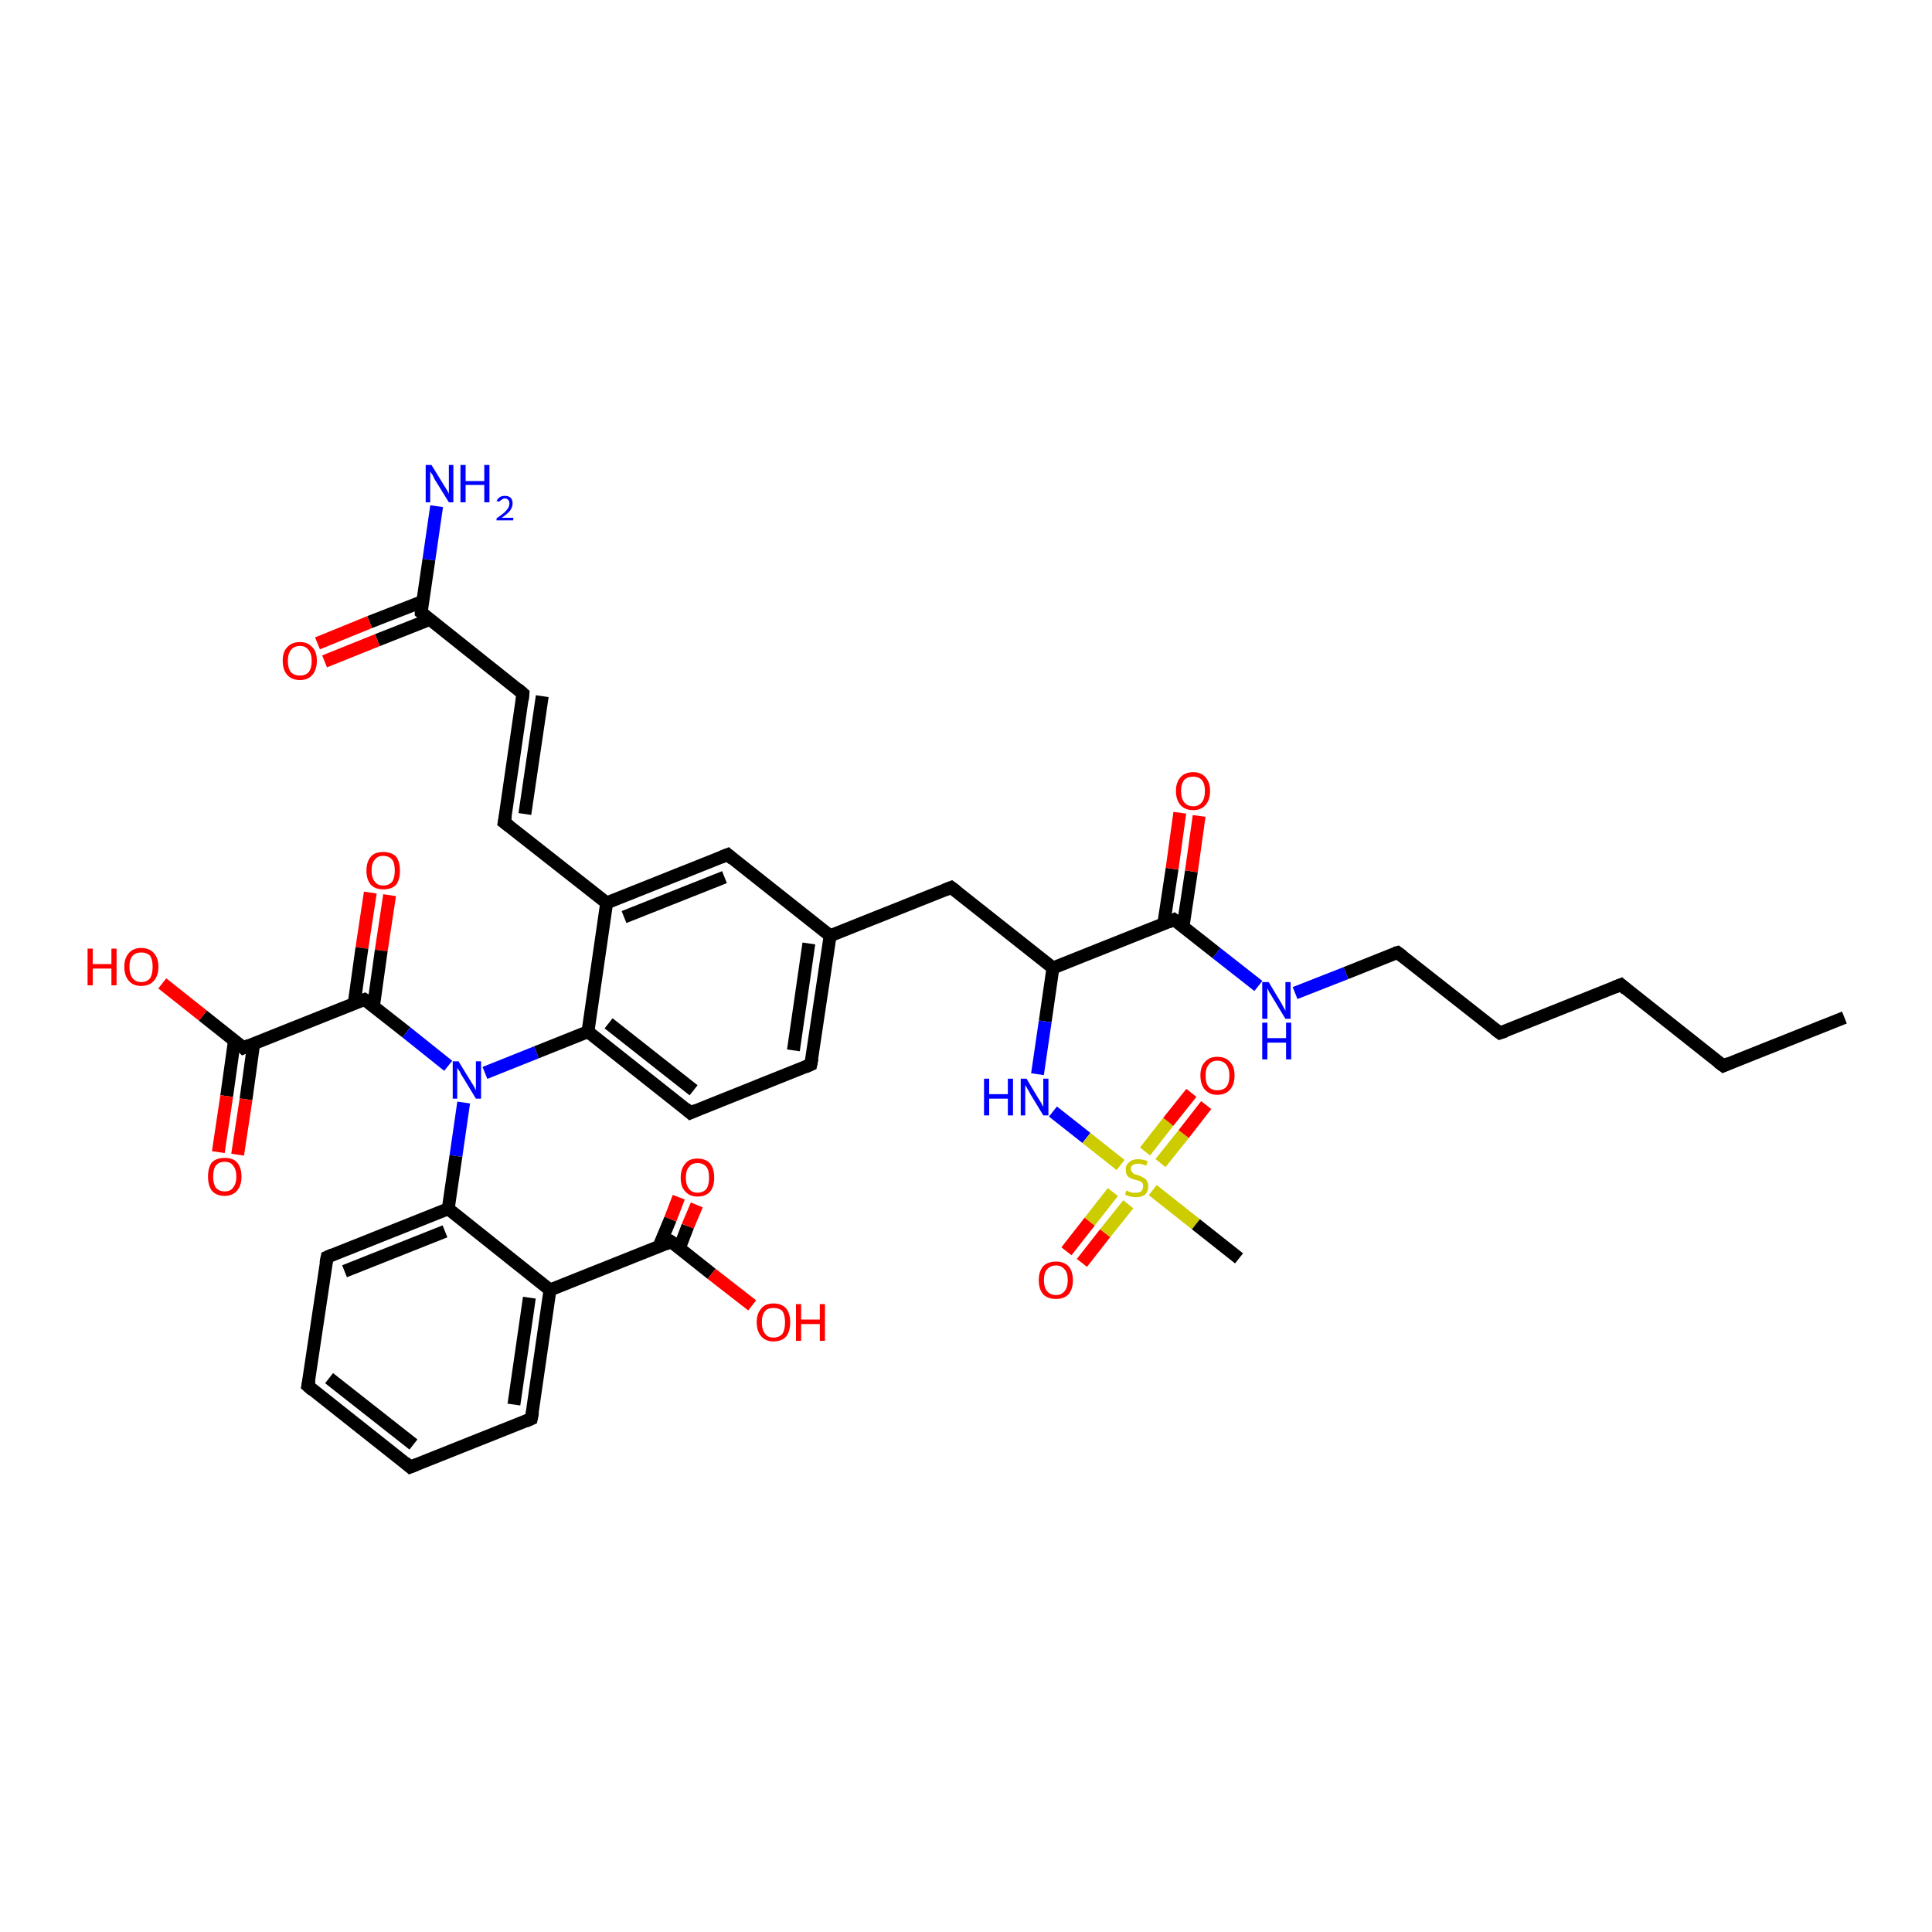 <?xml version='1.0' encoding='iso-8859-1'?>
<svg version='1.1' baseProfile='full'
              xmlns='http://www.w3.org/2000/svg'
                      xmlns:rdkit='http://www.rdkit.org/xml'
                      xmlns:xlink='http://www.w3.org/1999/xlink'
                  xml:space='preserve'
width='300px' height='300px' viewBox='0 0 300 300'>
<!-- END OF HEADER -->
<rect style='opacity:1.0;fill:#FFFFFF;stroke:none' width='300.0' height='300.0' x='0.0' y='0.0'> </rect>
<path class='bond-0 atom-0 atom-1' d='M 60.5,139.0 L 59.2,147.6' style='fill:none;fill-rule:evenodd;stroke:#FF0000;stroke-width:2.0px;stroke-linecap:butt;stroke-linejoin:miter;stroke-opacity:1' />
<path class='bond-0 atom-0 atom-1' d='M 59.2,147.6 L 58.0,156.2' style='fill:none;fill-rule:evenodd;stroke:#000000;stroke-width:2.0px;stroke-linecap:butt;stroke-linejoin:miter;stroke-opacity:1' />
<path class='bond-0 atom-0 atom-1' d='M 57.5,138.6 L 56.2,147.2' style='fill:none;fill-rule:evenodd;stroke:#FF0000;stroke-width:2.0px;stroke-linecap:butt;stroke-linejoin:miter;stroke-opacity:1' />
<path class='bond-0 atom-0 atom-1' d='M 56.2,147.2 L 55.0,155.8' style='fill:none;fill-rule:evenodd;stroke:#000000;stroke-width:2.0px;stroke-linecap:butt;stroke-linejoin:miter;stroke-opacity:1' />
<path class='bond-1 atom-1 atom-2' d='M 56.6,155.2 L 63.1,160.3' style='fill:none;fill-rule:evenodd;stroke:#000000;stroke-width:2.0px;stroke-linecap:butt;stroke-linejoin:miter;stroke-opacity:1' />
<path class='bond-1 atom-1 atom-2' d='M 63.1,160.3 L 69.6,165.5' style='fill:none;fill-rule:evenodd;stroke:#0000FF;stroke-width:2.0px;stroke-linecap:butt;stroke-linejoin:miter;stroke-opacity:1' />
<path class='bond-2 atom-2 atom-3' d='M 75.3,166.6 L 83.3,163.4' style='fill:none;fill-rule:evenodd;stroke:#0000FF;stroke-width:2.0px;stroke-linecap:butt;stroke-linejoin:miter;stroke-opacity:1' />
<path class='bond-2 atom-2 atom-3' d='M 83.3,163.4 L 91.3,160.2' style='fill:none;fill-rule:evenodd;stroke:#000000;stroke-width:2.0px;stroke-linecap:butt;stroke-linejoin:miter;stroke-opacity:1' />
<path class='bond-3 atom-3 atom-4' d='M 91.3,160.2 L 107.2,172.8' style='fill:none;fill-rule:evenodd;stroke:#000000;stroke-width:2.0px;stroke-linecap:butt;stroke-linejoin:miter;stroke-opacity:1' />
<path class='bond-3 atom-3 atom-4' d='M 94.5,158.9 L 107.7,169.3' style='fill:none;fill-rule:evenodd;stroke:#000000;stroke-width:2.0px;stroke-linecap:butt;stroke-linejoin:miter;stroke-opacity:1' />
<path class='bond-4 atom-4 atom-5' d='M 107.2,172.8 L 125.9,165.3' style='fill:none;fill-rule:evenodd;stroke:#000000;stroke-width:2.0px;stroke-linecap:butt;stroke-linejoin:miter;stroke-opacity:1' />
<path class='bond-5 atom-5 atom-6' d='M 125.9,165.3 L 128.9,145.3' style='fill:none;fill-rule:evenodd;stroke:#000000;stroke-width:2.0px;stroke-linecap:butt;stroke-linejoin:miter;stroke-opacity:1' />
<path class='bond-5 atom-5 atom-6' d='M 123.2,163.1 L 125.6,146.5' style='fill:none;fill-rule:evenodd;stroke:#000000;stroke-width:2.0px;stroke-linecap:butt;stroke-linejoin:miter;stroke-opacity:1' />
<path class='bond-6 atom-6 atom-7' d='M 128.9,145.3 L 113.0,132.7' style='fill:none;fill-rule:evenodd;stroke:#000000;stroke-width:2.0px;stroke-linecap:butt;stroke-linejoin:miter;stroke-opacity:1' />
<path class='bond-7 atom-7 atom-8' d='M 113.0,132.7 L 94.2,140.2' style='fill:none;fill-rule:evenodd;stroke:#000000;stroke-width:2.0px;stroke-linecap:butt;stroke-linejoin:miter;stroke-opacity:1' />
<path class='bond-7 atom-7 atom-8' d='M 112.5,136.2 L 96.9,142.4' style='fill:none;fill-rule:evenodd;stroke:#000000;stroke-width:2.0px;stroke-linecap:butt;stroke-linejoin:miter;stroke-opacity:1' />
<path class='bond-8 atom-8 atom-9' d='M 94.2,140.2 L 78.3,127.7' style='fill:none;fill-rule:evenodd;stroke:#000000;stroke-width:2.0px;stroke-linecap:butt;stroke-linejoin:miter;stroke-opacity:1' />
<path class='bond-9 atom-9 atom-10' d='M 78.3,127.7 L 81.2,107.7' style='fill:none;fill-rule:evenodd;stroke:#000000;stroke-width:2.0px;stroke-linecap:butt;stroke-linejoin:miter;stroke-opacity:1' />
<path class='bond-9 atom-9 atom-10' d='M 81.5,126.4 L 84.2,108.1' style='fill:none;fill-rule:evenodd;stroke:#000000;stroke-width:2.0px;stroke-linecap:butt;stroke-linejoin:miter;stroke-opacity:1' />
<path class='bond-10 atom-10 atom-11' d='M 81.2,107.7 L 65.4,95.1' style='fill:none;fill-rule:evenodd;stroke:#000000;stroke-width:2.0px;stroke-linecap:butt;stroke-linejoin:miter;stroke-opacity:1' />
<path class='bond-11 atom-11 atom-12' d='M 65.6,93.4 L 57.4,96.6' style='fill:none;fill-rule:evenodd;stroke:#000000;stroke-width:2.0px;stroke-linecap:butt;stroke-linejoin:miter;stroke-opacity:1' />
<path class='bond-11 atom-11 atom-12' d='M 57.4,96.6 L 49.3,99.9' style='fill:none;fill-rule:evenodd;stroke:#FF0000;stroke-width:2.0px;stroke-linecap:butt;stroke-linejoin:miter;stroke-opacity:1' />
<path class='bond-11 atom-11 atom-12' d='M 66.7,96.2 L 58.6,99.4' style='fill:none;fill-rule:evenodd;stroke:#000000;stroke-width:2.0px;stroke-linecap:butt;stroke-linejoin:miter;stroke-opacity:1' />
<path class='bond-11 atom-11 atom-12' d='M 58.6,99.4 L 50.4,102.7' style='fill:none;fill-rule:evenodd;stroke:#FF0000;stroke-width:2.0px;stroke-linecap:butt;stroke-linejoin:miter;stroke-opacity:1' />
<path class='bond-12 atom-11 atom-13' d='M 65.4,95.1 L 66.6,86.9' style='fill:none;fill-rule:evenodd;stroke:#000000;stroke-width:2.0px;stroke-linecap:butt;stroke-linejoin:miter;stroke-opacity:1' />
<path class='bond-12 atom-11 atom-13' d='M 66.6,86.9 L 67.8,78.6' style='fill:none;fill-rule:evenodd;stroke:#0000FF;stroke-width:2.0px;stroke-linecap:butt;stroke-linejoin:miter;stroke-opacity:1' />
<path class='bond-13 atom-6 atom-14' d='M 128.9,145.3 L 147.7,137.8' style='fill:none;fill-rule:evenodd;stroke:#000000;stroke-width:2.0px;stroke-linecap:butt;stroke-linejoin:miter;stroke-opacity:1' />
<path class='bond-14 atom-14 atom-15' d='M 147.7,137.8 L 163.5,150.3' style='fill:none;fill-rule:evenodd;stroke:#000000;stroke-width:2.0px;stroke-linecap:butt;stroke-linejoin:miter;stroke-opacity:1' />
<path class='bond-15 atom-15 atom-16' d='M 163.5,150.3 L 182.3,142.8' style='fill:none;fill-rule:evenodd;stroke:#000000;stroke-width:2.0px;stroke-linecap:butt;stroke-linejoin:miter;stroke-opacity:1' />
<path class='bond-16 atom-16 atom-17' d='M 183.7,143.9 L 185.0,135.3' style='fill:none;fill-rule:evenodd;stroke:#000000;stroke-width:2.0px;stroke-linecap:butt;stroke-linejoin:miter;stroke-opacity:1' />
<path class='bond-16 atom-16 atom-17' d='M 185.0,135.3 L 186.2,126.7' style='fill:none;fill-rule:evenodd;stroke:#FF0000;stroke-width:2.0px;stroke-linecap:butt;stroke-linejoin:miter;stroke-opacity:1' />
<path class='bond-16 atom-16 atom-17' d='M 180.7,143.5 L 182.0,134.9' style='fill:none;fill-rule:evenodd;stroke:#000000;stroke-width:2.0px;stroke-linecap:butt;stroke-linejoin:miter;stroke-opacity:1' />
<path class='bond-16 atom-16 atom-17' d='M 182.0,134.9 L 183.2,126.2' style='fill:none;fill-rule:evenodd;stroke:#FF0000;stroke-width:2.0px;stroke-linecap:butt;stroke-linejoin:miter;stroke-opacity:1' />
<path class='bond-17 atom-16 atom-18' d='M 182.3,142.8 L 188.9,148.0' style='fill:none;fill-rule:evenodd;stroke:#000000;stroke-width:2.0px;stroke-linecap:butt;stroke-linejoin:miter;stroke-opacity:1' />
<path class='bond-17 atom-16 atom-18' d='M 188.9,148.0 L 195.4,153.1' style='fill:none;fill-rule:evenodd;stroke:#0000FF;stroke-width:2.0px;stroke-linecap:butt;stroke-linejoin:miter;stroke-opacity:1' />
<path class='bond-18 atom-18 atom-19' d='M 201.1,154.2 L 209.0,151.1' style='fill:none;fill-rule:evenodd;stroke:#0000FF;stroke-width:2.0px;stroke-linecap:butt;stroke-linejoin:miter;stroke-opacity:1' />
<path class='bond-18 atom-18 atom-19' d='M 209.0,151.1 L 217.0,147.9' style='fill:none;fill-rule:evenodd;stroke:#000000;stroke-width:2.0px;stroke-linecap:butt;stroke-linejoin:miter;stroke-opacity:1' />
<path class='bond-19 atom-19 atom-20' d='M 217.0,147.9 L 232.9,160.4' style='fill:none;fill-rule:evenodd;stroke:#000000;stroke-width:2.0px;stroke-linecap:butt;stroke-linejoin:miter;stroke-opacity:1' />
<path class='bond-20 atom-20 atom-21' d='M 232.9,160.4 L 251.7,152.9' style='fill:none;fill-rule:evenodd;stroke:#000000;stroke-width:2.0px;stroke-linecap:butt;stroke-linejoin:miter;stroke-opacity:1' />
<path class='bond-21 atom-21 atom-22' d='M 251.7,152.9 L 267.6,165.5' style='fill:none;fill-rule:evenodd;stroke:#000000;stroke-width:2.0px;stroke-linecap:butt;stroke-linejoin:miter;stroke-opacity:1' />
<path class='bond-22 atom-22 atom-23' d='M 267.6,165.5 L 286.4,158.0' style='fill:none;fill-rule:evenodd;stroke:#000000;stroke-width:2.0px;stroke-linecap:butt;stroke-linejoin:miter;stroke-opacity:1' />
<path class='bond-23 atom-15 atom-24' d='M 163.5,150.3 L 162.3,158.6' style='fill:none;fill-rule:evenodd;stroke:#000000;stroke-width:2.0px;stroke-linecap:butt;stroke-linejoin:miter;stroke-opacity:1' />
<path class='bond-23 atom-15 atom-24' d='M 162.3,158.6 L 161.1,166.8' style='fill:none;fill-rule:evenodd;stroke:#0000FF;stroke-width:2.0px;stroke-linecap:butt;stroke-linejoin:miter;stroke-opacity:1' />
<path class='bond-24 atom-24 atom-25' d='M 163.5,172.6 L 168.7,176.7' style='fill:none;fill-rule:evenodd;stroke:#0000FF;stroke-width:2.0px;stroke-linecap:butt;stroke-linejoin:miter;stroke-opacity:1' />
<path class='bond-24 atom-24 atom-25' d='M 168.7,176.7 L 174.0,180.9' style='fill:none;fill-rule:evenodd;stroke:#CCCC00;stroke-width:2.0px;stroke-linecap:butt;stroke-linejoin:miter;stroke-opacity:1' />
<path class='bond-25 atom-25 atom-26' d='M 180.2,180.6 L 183.8,176.1' style='fill:none;fill-rule:evenodd;stroke:#CCCC00;stroke-width:2.0px;stroke-linecap:butt;stroke-linejoin:miter;stroke-opacity:1' />
<path class='bond-25 atom-25 atom-26' d='M 183.8,176.1 L 187.3,171.6' style='fill:none;fill-rule:evenodd;stroke:#FF0000;stroke-width:2.0px;stroke-linecap:butt;stroke-linejoin:miter;stroke-opacity:1' />
<path class='bond-25 atom-25 atom-26' d='M 177.8,178.8 L 181.4,174.2' style='fill:none;fill-rule:evenodd;stroke:#CCCC00;stroke-width:2.0px;stroke-linecap:butt;stroke-linejoin:miter;stroke-opacity:1' />
<path class='bond-25 atom-25 atom-26' d='M 181.4,174.2 L 185.0,169.7' style='fill:none;fill-rule:evenodd;stroke:#FF0000;stroke-width:2.0px;stroke-linecap:butt;stroke-linejoin:miter;stroke-opacity:1' />
<path class='bond-26 atom-25 atom-27' d='M 172.8,185.1 L 169.2,189.7' style='fill:none;fill-rule:evenodd;stroke:#CCCC00;stroke-width:2.0px;stroke-linecap:butt;stroke-linejoin:miter;stroke-opacity:1' />
<path class='bond-26 atom-25 atom-27' d='M 169.2,189.7 L 165.6,194.3' style='fill:none;fill-rule:evenodd;stroke:#FF0000;stroke-width:2.0px;stroke-linecap:butt;stroke-linejoin:miter;stroke-opacity:1' />
<path class='bond-26 atom-25 atom-27' d='M 175.2,187.0 L 171.6,191.5' style='fill:none;fill-rule:evenodd;stroke:#CCCC00;stroke-width:2.0px;stroke-linecap:butt;stroke-linejoin:miter;stroke-opacity:1' />
<path class='bond-26 atom-25 atom-27' d='M 171.6,191.5 L 168.0,196.1' style='fill:none;fill-rule:evenodd;stroke:#FF0000;stroke-width:2.0px;stroke-linecap:butt;stroke-linejoin:miter;stroke-opacity:1' />
<path class='bond-27 atom-25 atom-28' d='M 179.0,184.8 L 185.7,190.1' style='fill:none;fill-rule:evenodd;stroke:#CCCC00;stroke-width:2.0px;stroke-linecap:butt;stroke-linejoin:miter;stroke-opacity:1' />
<path class='bond-27 atom-25 atom-28' d='M 185.7,190.1 L 192.4,195.4' style='fill:none;fill-rule:evenodd;stroke:#000000;stroke-width:2.0px;stroke-linecap:butt;stroke-linejoin:miter;stroke-opacity:1' />
<path class='bond-28 atom-2 atom-29' d='M 72.0,171.2 L 70.8,179.5' style='fill:none;fill-rule:evenodd;stroke:#0000FF;stroke-width:2.0px;stroke-linecap:butt;stroke-linejoin:miter;stroke-opacity:1' />
<path class='bond-28 atom-2 atom-29' d='M 70.8,179.5 L 69.6,187.7' style='fill:none;fill-rule:evenodd;stroke:#000000;stroke-width:2.0px;stroke-linecap:butt;stroke-linejoin:miter;stroke-opacity:1' />
<path class='bond-29 atom-29 atom-30' d='M 69.6,187.7 L 50.8,195.2' style='fill:none;fill-rule:evenodd;stroke:#000000;stroke-width:2.0px;stroke-linecap:butt;stroke-linejoin:miter;stroke-opacity:1' />
<path class='bond-29 atom-29 atom-30' d='M 69.1,191.2 L 53.5,197.4' style='fill:none;fill-rule:evenodd;stroke:#000000;stroke-width:2.0px;stroke-linecap:butt;stroke-linejoin:miter;stroke-opacity:1' />
<path class='bond-30 atom-30 atom-31' d='M 50.8,195.2 L 47.8,215.2' style='fill:none;fill-rule:evenodd;stroke:#000000;stroke-width:2.0px;stroke-linecap:butt;stroke-linejoin:miter;stroke-opacity:1' />
<path class='bond-31 atom-31 atom-32' d='M 47.8,215.2 L 63.7,227.8' style='fill:none;fill-rule:evenodd;stroke:#000000;stroke-width:2.0px;stroke-linecap:butt;stroke-linejoin:miter;stroke-opacity:1' />
<path class='bond-31 atom-31 atom-32' d='M 51.1,214.0 L 64.2,224.3' style='fill:none;fill-rule:evenodd;stroke:#000000;stroke-width:2.0px;stroke-linecap:butt;stroke-linejoin:miter;stroke-opacity:1' />
<path class='bond-32 atom-32 atom-33' d='M 63.7,227.8 L 82.5,220.3' style='fill:none;fill-rule:evenodd;stroke:#000000;stroke-width:2.0px;stroke-linecap:butt;stroke-linejoin:miter;stroke-opacity:1' />
<path class='bond-33 atom-33 atom-34' d='M 82.5,220.3 L 85.4,200.3' style='fill:none;fill-rule:evenodd;stroke:#000000;stroke-width:2.0px;stroke-linecap:butt;stroke-linejoin:miter;stroke-opacity:1' />
<path class='bond-33 atom-33 atom-34' d='M 79.8,218.1 L 82.2,201.5' style='fill:none;fill-rule:evenodd;stroke:#000000;stroke-width:2.0px;stroke-linecap:butt;stroke-linejoin:miter;stroke-opacity:1' />
<path class='bond-34 atom-34 atom-35' d='M 85.4,200.3 L 104.2,192.8' style='fill:none;fill-rule:evenodd;stroke:#000000;stroke-width:2.0px;stroke-linecap:butt;stroke-linejoin:miter;stroke-opacity:1' />
<path class='bond-35 atom-35 atom-36' d='M 105.5,193.8 L 106.8,190.4' style='fill:none;fill-rule:evenodd;stroke:#000000;stroke-width:2.0px;stroke-linecap:butt;stroke-linejoin:miter;stroke-opacity:1' />
<path class='bond-35 atom-35 atom-36' d='M 106.8,190.4 L 108.2,187.1' style='fill:none;fill-rule:evenodd;stroke:#FF0000;stroke-width:2.0px;stroke-linecap:butt;stroke-linejoin:miter;stroke-opacity:1' />
<path class='bond-35 atom-35 atom-36' d='M 102.3,193.6 L 104.1,189.3' style='fill:none;fill-rule:evenodd;stroke:#000000;stroke-width:2.0px;stroke-linecap:butt;stroke-linejoin:miter;stroke-opacity:1' />
<path class='bond-35 atom-35 atom-36' d='M 104.1,189.3 L 105.4,185.9' style='fill:none;fill-rule:evenodd;stroke:#FF0000;stroke-width:2.0px;stroke-linecap:butt;stroke-linejoin:miter;stroke-opacity:1' />
<path class='bond-36 atom-35 atom-37' d='M 104.2,192.8 L 110.5,197.8' style='fill:none;fill-rule:evenodd;stroke:#000000;stroke-width:2.0px;stroke-linecap:butt;stroke-linejoin:miter;stroke-opacity:1' />
<path class='bond-36 atom-35 atom-37' d='M 110.5,197.8 L 116.8,202.7' style='fill:none;fill-rule:evenodd;stroke:#FF0000;stroke-width:2.0px;stroke-linecap:butt;stroke-linejoin:miter;stroke-opacity:1' />
<path class='bond-37 atom-1 atom-38' d='M 56.6,155.2 L 37.8,162.7' style='fill:none;fill-rule:evenodd;stroke:#000000;stroke-width:2.0px;stroke-linecap:butt;stroke-linejoin:miter;stroke-opacity:1' />
<path class='bond-38 atom-38 atom-39' d='M 36.4,161.6 L 35.2,170.2' style='fill:none;fill-rule:evenodd;stroke:#000000;stroke-width:2.0px;stroke-linecap:butt;stroke-linejoin:miter;stroke-opacity:1' />
<path class='bond-38 atom-38 atom-39' d='M 35.2,170.2 L 33.9,178.9' style='fill:none;fill-rule:evenodd;stroke:#FF0000;stroke-width:2.0px;stroke-linecap:butt;stroke-linejoin:miter;stroke-opacity:1' />
<path class='bond-38 atom-38 atom-39' d='M 39.4,162.0 L 38.2,170.7' style='fill:none;fill-rule:evenodd;stroke:#000000;stroke-width:2.0px;stroke-linecap:butt;stroke-linejoin:miter;stroke-opacity:1' />
<path class='bond-38 atom-38 atom-39' d='M 38.2,170.7 L 36.9,179.3' style='fill:none;fill-rule:evenodd;stroke:#FF0000;stroke-width:2.0px;stroke-linecap:butt;stroke-linejoin:miter;stroke-opacity:1' />
<path class='bond-39 atom-38 atom-40' d='M 37.8,162.7 L 31.5,157.7' style='fill:none;fill-rule:evenodd;stroke:#000000;stroke-width:2.0px;stroke-linecap:butt;stroke-linejoin:miter;stroke-opacity:1' />
<path class='bond-39 atom-38 atom-40' d='M 31.5,157.7 L 25.2,152.7' style='fill:none;fill-rule:evenodd;stroke:#FF0000;stroke-width:2.0px;stroke-linecap:butt;stroke-linejoin:miter;stroke-opacity:1' />
<path class='bond-40 atom-8 atom-3' d='M 94.2,140.2 L 91.3,160.2' style='fill:none;fill-rule:evenodd;stroke:#000000;stroke-width:2.0px;stroke-linecap:butt;stroke-linejoin:miter;stroke-opacity:1' />
<path class='bond-41 atom-34 atom-29' d='M 85.4,200.3 L 69.6,187.7' style='fill:none;fill-rule:evenodd;stroke:#000000;stroke-width:2.0px;stroke-linecap:butt;stroke-linejoin:miter;stroke-opacity:1' />
<path d='M 56.9,155.4 L 56.6,155.2 L 55.7,155.5' style='fill:none;stroke:#000000;stroke-width:2.0px;stroke-linecap:butt;stroke-linejoin:miter;stroke-opacity:1;' />
<path d='M 106.4,172.1 L 107.2,172.8 L 108.1,172.4' style='fill:none;stroke:#000000;stroke-width:2.0px;stroke-linecap:butt;stroke-linejoin:miter;stroke-opacity:1;' />
<path d='M 125.0,165.7 L 125.9,165.3 L 126.1,164.3' style='fill:none;stroke:#000000;stroke-width:2.0px;stroke-linecap:butt;stroke-linejoin:miter;stroke-opacity:1;' />
<path d='M 113.8,133.4 L 113.0,132.7 L 112.0,133.1' style='fill:none;stroke:#000000;stroke-width:2.0px;stroke-linecap:butt;stroke-linejoin:miter;stroke-opacity:1;' />
<path d='M 79.1,128.3 L 78.3,127.7 L 78.5,126.7' style='fill:none;stroke:#000000;stroke-width:2.0px;stroke-linecap:butt;stroke-linejoin:miter;stroke-opacity:1;' />
<path d='M 81.1,108.7 L 81.2,107.7 L 80.4,107.0' style='fill:none;stroke:#000000;stroke-width:2.0px;stroke-linecap:butt;stroke-linejoin:miter;stroke-opacity:1;' />
<path d='M 66.1,95.7 L 65.4,95.1 L 65.4,94.7' style='fill:none;stroke:#000000;stroke-width:2.0px;stroke-linecap:butt;stroke-linejoin:miter;stroke-opacity:1;' />
<path d='M 146.7,138.2 L 147.7,137.8 L 148.5,138.4' style='fill:none;stroke:#000000;stroke-width:2.0px;stroke-linecap:butt;stroke-linejoin:miter;stroke-opacity:1;' />
<path d='M 181.4,143.2 L 182.3,142.8 L 182.7,143.1' style='fill:none;stroke:#000000;stroke-width:2.0px;stroke-linecap:butt;stroke-linejoin:miter;stroke-opacity:1;' />
<path d='M 216.6,148.0 L 217.0,147.9 L 217.8,148.5' style='fill:none;stroke:#000000;stroke-width:2.0px;stroke-linecap:butt;stroke-linejoin:miter;stroke-opacity:1;' />
<path d='M 232.1,159.8 L 232.9,160.4 L 233.8,160.1' style='fill:none;stroke:#000000;stroke-width:2.0px;stroke-linecap:butt;stroke-linejoin:miter;stroke-opacity:1;' />
<path d='M 250.7,153.3 L 251.7,152.9 L 252.5,153.6' style='fill:none;stroke:#000000;stroke-width:2.0px;stroke-linecap:butt;stroke-linejoin:miter;stroke-opacity:1;' />
<path d='M 266.8,164.9 L 267.6,165.5 L 268.5,165.1' style='fill:none;stroke:#000000;stroke-width:2.0px;stroke-linecap:butt;stroke-linejoin:miter;stroke-opacity:1;' />
<path d='M 51.7,194.8 L 50.8,195.2 L 50.6,196.2' style='fill:none;stroke:#000000;stroke-width:2.0px;stroke-linecap:butt;stroke-linejoin:miter;stroke-opacity:1;' />
<path d='M 48.0,214.2 L 47.8,215.2 L 48.6,215.9' style='fill:none;stroke:#000000;stroke-width:2.0px;stroke-linecap:butt;stroke-linejoin:miter;stroke-opacity:1;' />
<path d='M 62.9,227.1 L 63.7,227.8 L 64.7,227.4' style='fill:none;stroke:#000000;stroke-width:2.0px;stroke-linecap:butt;stroke-linejoin:miter;stroke-opacity:1;' />
<path d='M 81.6,220.7 L 82.5,220.3 L 82.7,219.3' style='fill:none;stroke:#000000;stroke-width:2.0px;stroke-linecap:butt;stroke-linejoin:miter;stroke-opacity:1;' />
<path d='M 103.3,193.2 L 104.2,192.8 L 104.5,193.0' style='fill:none;stroke:#000000;stroke-width:2.0px;stroke-linecap:butt;stroke-linejoin:miter;stroke-opacity:1;' />
<path d='M 38.7,162.3 L 37.8,162.7 L 37.5,162.4' style='fill:none;stroke:#000000;stroke-width:2.0px;stroke-linecap:butt;stroke-linejoin:miter;stroke-opacity:1;' />
<path class='atom-0' d='M 56.9 135.2
Q 56.9 133.8, 57.6 133.0
Q 58.2 132.3, 59.5 132.3
Q 60.8 132.3, 61.5 133.0
Q 62.1 133.8, 62.1 135.2
Q 62.1 136.6, 61.5 137.4
Q 60.8 138.1, 59.5 138.1
Q 58.3 138.1, 57.6 137.4
Q 56.9 136.6, 56.9 135.2
M 59.5 137.5
Q 60.4 137.5, 60.9 136.9
Q 61.3 136.3, 61.3 135.2
Q 61.3 134.0, 60.9 133.5
Q 60.4 132.9, 59.5 132.9
Q 58.6 132.9, 58.2 133.5
Q 57.7 134.0, 57.7 135.2
Q 57.7 136.3, 58.2 136.9
Q 58.6 137.5, 59.5 137.5
' fill='#FF0000'/>
<path class='atom-2' d='M 71.2 164.8
L 73.1 167.9
Q 73.3 168.2, 73.6 168.7
Q 73.9 169.3, 73.9 169.3
L 73.9 164.8
L 74.7 164.8
L 74.7 170.6
L 73.9 170.6
L 71.9 167.3
Q 71.6 166.9, 71.4 166.4
Q 71.1 166.0, 71.0 165.8
L 71.0 170.6
L 70.3 170.6
L 70.3 164.8
L 71.2 164.8
' fill='#0000FF'/>
<path class='atom-12' d='M 43.9 102.6
Q 43.9 101.2, 44.6 100.5
Q 45.3 99.7, 46.6 99.7
Q 47.8 99.7, 48.5 100.5
Q 49.2 101.2, 49.2 102.6
Q 49.2 104.0, 48.5 104.8
Q 47.8 105.6, 46.6 105.6
Q 45.3 105.6, 44.6 104.8
Q 43.9 104.0, 43.9 102.6
M 46.6 104.9
Q 47.4 104.9, 47.9 104.4
Q 48.4 103.8, 48.4 102.6
Q 48.4 101.5, 47.9 100.9
Q 47.4 100.3, 46.6 100.3
Q 45.7 100.3, 45.2 100.9
Q 44.7 101.5, 44.7 102.6
Q 44.7 103.8, 45.2 104.4
Q 45.7 104.9, 46.6 104.9
' fill='#FF0000'/>
<path class='atom-13' d='M 67.0 72.2
L 68.9 75.3
Q 69.1 75.6, 69.4 76.1
Q 69.7 76.6, 69.7 76.7
L 69.7 72.2
L 70.4 72.2
L 70.4 78.0
L 69.7 78.0
L 67.6 74.6
Q 67.4 74.3, 67.2 73.8
Q 66.9 73.4, 66.8 73.2
L 66.8 78.0
L 66.1 78.0
L 66.1 72.2
L 67.0 72.2
' fill='#0000FF'/>
<path class='atom-13' d='M 71.5 72.2
L 72.3 72.2
L 72.3 74.7
L 75.2 74.7
L 75.2 72.2
L 76.0 72.2
L 76.0 78.0
L 75.2 78.0
L 75.2 75.3
L 72.3 75.3
L 72.3 78.0
L 71.5 78.0
L 71.5 72.2
' fill='#0000FF'/>
<path class='atom-13' d='M 77.1 77.8
Q 77.3 77.4, 77.6 77.2
Q 77.9 77.0, 78.4 77.0
Q 79.0 77.0, 79.3 77.3
Q 79.6 77.6, 79.6 78.2
Q 79.6 78.7, 79.2 79.3
Q 78.8 79.8, 77.9 80.4
L 79.7 80.4
L 79.7 80.8
L 77.1 80.8
L 77.1 80.5
Q 77.8 80.0, 78.3 79.6
Q 78.7 79.2, 78.9 78.9
Q 79.1 78.5, 79.1 78.2
Q 79.1 77.8, 78.9 77.6
Q 78.7 77.4, 78.4 77.4
Q 78.1 77.4, 77.9 77.6
Q 77.7 77.7, 77.5 77.9
L 77.1 77.8
' fill='#0000FF'/>
<path class='atom-17' d='M 182.6 122.8
Q 182.6 121.5, 183.3 120.7
Q 184.0 119.9, 185.3 119.9
Q 186.5 119.9, 187.2 120.7
Q 187.9 121.5, 187.9 122.8
Q 187.9 124.2, 187.2 125.0
Q 186.5 125.8, 185.3 125.8
Q 184.0 125.8, 183.3 125.0
Q 182.6 124.2, 182.6 122.8
M 185.3 125.2
Q 186.1 125.2, 186.6 124.6
Q 187.1 124.0, 187.1 122.8
Q 187.1 121.7, 186.6 121.1
Q 186.1 120.6, 185.3 120.6
Q 184.4 120.6, 183.9 121.1
Q 183.4 121.7, 183.4 122.8
Q 183.4 124.0, 183.9 124.6
Q 184.4 125.2, 185.3 125.2
' fill='#FF0000'/>
<path class='atom-18' d='M 197.0 152.5
L 198.8 155.5
Q 199.0 155.8, 199.3 156.4
Q 199.6 156.9, 199.6 157.0
L 199.6 152.5
L 200.4 152.5
L 200.4 158.2
L 199.6 158.2
L 197.6 154.9
Q 197.4 154.5, 197.1 154.1
Q 196.9 153.6, 196.8 153.5
L 196.8 158.2
L 196.0 158.2
L 196.0 152.5
L 197.0 152.5
' fill='#0000FF'/>
<path class='atom-18' d='M 196.0 158.8
L 196.8 158.8
L 196.8 161.2
L 199.7 161.2
L 199.7 158.8
L 200.5 158.8
L 200.5 164.5
L 199.7 164.5
L 199.7 161.9
L 196.8 161.9
L 196.8 164.5
L 196.0 164.5
L 196.0 158.8
' fill='#0000FF'/>
<path class='atom-24' d='M 152.8 167.5
L 153.6 167.5
L 153.6 169.9
L 156.5 169.9
L 156.5 167.5
L 157.3 167.5
L 157.3 173.2
L 156.5 173.2
L 156.5 170.6
L 153.6 170.6
L 153.6 173.2
L 152.8 173.2
L 152.8 167.5
' fill='#0000FF'/>
<path class='atom-24' d='M 159.4 167.5
L 161.2 170.5
Q 161.4 170.8, 161.7 171.3
Q 162.0 171.9, 162.0 171.9
L 162.0 167.5
L 162.8 167.5
L 162.8 173.2
L 162.0 173.2
L 160.0 169.9
Q 159.8 169.5, 159.5 169.0
Q 159.3 168.6, 159.2 168.5
L 159.2 173.2
L 158.5 173.2
L 158.5 167.5
L 159.4 167.5
' fill='#0000FF'/>
<path class='atom-25' d='M 174.9 184.8
Q 174.9 184.9, 175.2 185.0
Q 175.5 185.1, 175.8 185.2
Q 176.1 185.2, 176.4 185.2
Q 176.9 185.2, 177.2 185.0
Q 177.5 184.7, 177.5 184.2
Q 177.5 183.9, 177.4 183.7
Q 177.2 183.5, 177.0 183.4
Q 176.7 183.3, 176.3 183.2
Q 175.8 183.1, 175.5 182.9
Q 175.2 182.8, 175.0 182.5
Q 174.8 182.1, 174.8 181.6
Q 174.8 180.9, 175.3 180.5
Q 175.8 180.0, 176.7 180.0
Q 177.4 180.0, 178.2 180.3
L 178.0 181.0
Q 177.3 180.7, 176.8 180.7
Q 176.2 180.7, 175.9 180.9
Q 175.6 181.1, 175.6 181.5
Q 175.6 181.8, 175.8 182.0
Q 175.9 182.2, 176.1 182.3
Q 176.4 182.4, 176.8 182.5
Q 177.3 182.7, 177.6 182.9
Q 177.9 183.0, 178.1 183.4
Q 178.3 183.7, 178.3 184.2
Q 178.3 185.0, 177.8 185.5
Q 177.3 185.9, 176.4 185.9
Q 175.9 185.9, 175.5 185.8
Q 175.1 185.7, 174.7 185.5
L 174.9 184.8
' fill='#CCCC00'/>
<path class='atom-26' d='M 186.4 167.0
Q 186.4 165.6, 187.1 164.9
Q 187.8 164.1, 189.0 164.1
Q 190.3 164.1, 191.0 164.9
Q 191.7 165.6, 191.7 167.0
Q 191.7 168.4, 191.0 169.2
Q 190.3 170.0, 189.0 170.0
Q 187.8 170.0, 187.1 169.2
Q 186.4 168.4, 186.4 167.0
M 189.0 169.3
Q 189.9 169.3, 190.4 168.8
Q 190.9 168.2, 190.9 167.0
Q 190.9 165.9, 190.4 165.3
Q 189.9 164.7, 189.0 164.7
Q 188.2 164.7, 187.7 165.3
Q 187.2 165.9, 187.2 167.0
Q 187.2 168.2, 187.7 168.8
Q 188.2 169.3, 189.0 169.3
' fill='#FF0000'/>
<path class='atom-27' d='M 161.3 198.8
Q 161.3 197.4, 162.0 196.6
Q 162.7 195.9, 164.0 195.9
Q 165.2 195.9, 165.9 196.6
Q 166.6 197.4, 166.6 198.8
Q 166.6 200.2, 165.9 201.0
Q 165.2 201.7, 164.0 201.7
Q 162.7 201.7, 162.0 201.0
Q 161.3 200.2, 161.3 198.8
M 164.0 201.1
Q 164.8 201.1, 165.3 200.5
Q 165.8 199.9, 165.8 198.8
Q 165.8 197.6, 165.3 197.1
Q 164.8 196.5, 164.0 196.5
Q 163.1 196.5, 162.6 197.1
Q 162.1 197.6, 162.1 198.8
Q 162.1 199.9, 162.6 200.5
Q 163.1 201.1, 164.0 201.1
' fill='#FF0000'/>
<path class='atom-36' d='M 105.7 182.9
Q 105.7 181.5, 106.4 180.7
Q 107.0 179.9, 108.3 179.9
Q 109.6 179.9, 110.3 180.7
Q 110.9 181.5, 110.9 182.9
Q 110.9 184.2, 110.3 185.0
Q 109.6 185.8, 108.3 185.8
Q 107.1 185.8, 106.4 185.0
Q 105.7 184.3, 105.7 182.9
M 108.3 185.2
Q 109.2 185.2, 109.7 184.6
Q 110.1 184.0, 110.1 182.9
Q 110.1 181.7, 109.7 181.2
Q 109.2 180.6, 108.3 180.6
Q 107.4 180.6, 107.0 181.2
Q 106.5 181.7, 106.5 182.9
Q 106.5 184.0, 107.0 184.6
Q 107.4 185.2, 108.3 185.2
' fill='#FF0000'/>
<path class='atom-37' d='M 117.5 205.3
Q 117.5 204.0, 118.2 203.2
Q 118.8 202.4, 120.1 202.4
Q 121.4 202.4, 122.1 203.2
Q 122.7 204.0, 122.7 205.3
Q 122.7 206.7, 122.1 207.5
Q 121.4 208.3, 120.1 208.3
Q 118.9 208.3, 118.2 207.5
Q 117.5 206.7, 117.5 205.3
M 120.1 207.7
Q 121.0 207.7, 121.5 207.1
Q 121.9 206.5, 121.9 205.3
Q 121.9 204.2, 121.5 203.6
Q 121.0 203.1, 120.1 203.1
Q 119.2 203.1, 118.8 203.6
Q 118.3 204.2, 118.3 205.3
Q 118.3 206.5, 118.8 207.1
Q 119.2 207.7, 120.1 207.7
' fill='#FF0000'/>
<path class='atom-37' d='M 123.6 202.5
L 124.4 202.5
L 124.4 204.9
L 127.3 204.9
L 127.3 202.5
L 128.1 202.5
L 128.1 208.2
L 127.3 208.2
L 127.3 205.6
L 124.4 205.6
L 124.4 208.2
L 123.6 208.2
L 123.6 202.5
' fill='#FF0000'/>
<path class='atom-39' d='M 32.3 182.7
Q 32.3 181.3, 32.9 180.5
Q 33.6 179.8, 34.9 179.8
Q 36.2 179.8, 36.8 180.5
Q 37.5 181.3, 37.5 182.7
Q 37.5 184.1, 36.8 184.9
Q 36.1 185.7, 34.9 185.7
Q 33.6 185.7, 32.9 184.9
Q 32.3 184.1, 32.3 182.7
M 34.9 185.0
Q 35.8 185.0, 36.2 184.4
Q 36.7 183.8, 36.7 182.7
Q 36.7 181.6, 36.2 181.0
Q 35.8 180.4, 34.9 180.4
Q 34.0 180.4, 33.5 181.0
Q 33.1 181.6, 33.1 182.7
Q 33.1 183.8, 33.5 184.4
Q 34.0 185.0, 34.9 185.0
' fill='#FF0000'/>
<path class='atom-40' d='M 13.6 147.3
L 14.4 147.3
L 14.4 149.7
L 17.3 149.7
L 17.3 147.3
L 18.1 147.3
L 18.1 153.0
L 17.3 153.0
L 17.3 150.4
L 14.4 150.4
L 14.4 153.0
L 13.6 153.0
L 13.6 147.3
' fill='#FF0000'/>
<path class='atom-40' d='M 19.3 150.1
Q 19.3 148.8, 20.0 148.0
Q 20.7 147.2, 21.9 147.2
Q 23.2 147.2, 23.9 148.0
Q 24.6 148.8, 24.6 150.1
Q 24.6 151.5, 23.9 152.3
Q 23.2 153.1, 21.9 153.1
Q 20.7 153.1, 20.0 152.3
Q 19.3 151.5, 19.3 150.1
M 21.9 152.5
Q 22.8 152.5, 23.3 151.9
Q 23.7 151.3, 23.7 150.1
Q 23.7 149.0, 23.3 148.4
Q 22.8 147.9, 21.9 147.9
Q 21.1 147.9, 20.6 148.4
Q 20.1 149.0, 20.1 150.1
Q 20.1 151.3, 20.6 151.9
Q 21.1 152.5, 21.9 152.5
' fill='#FF0000'/>
</svg>
